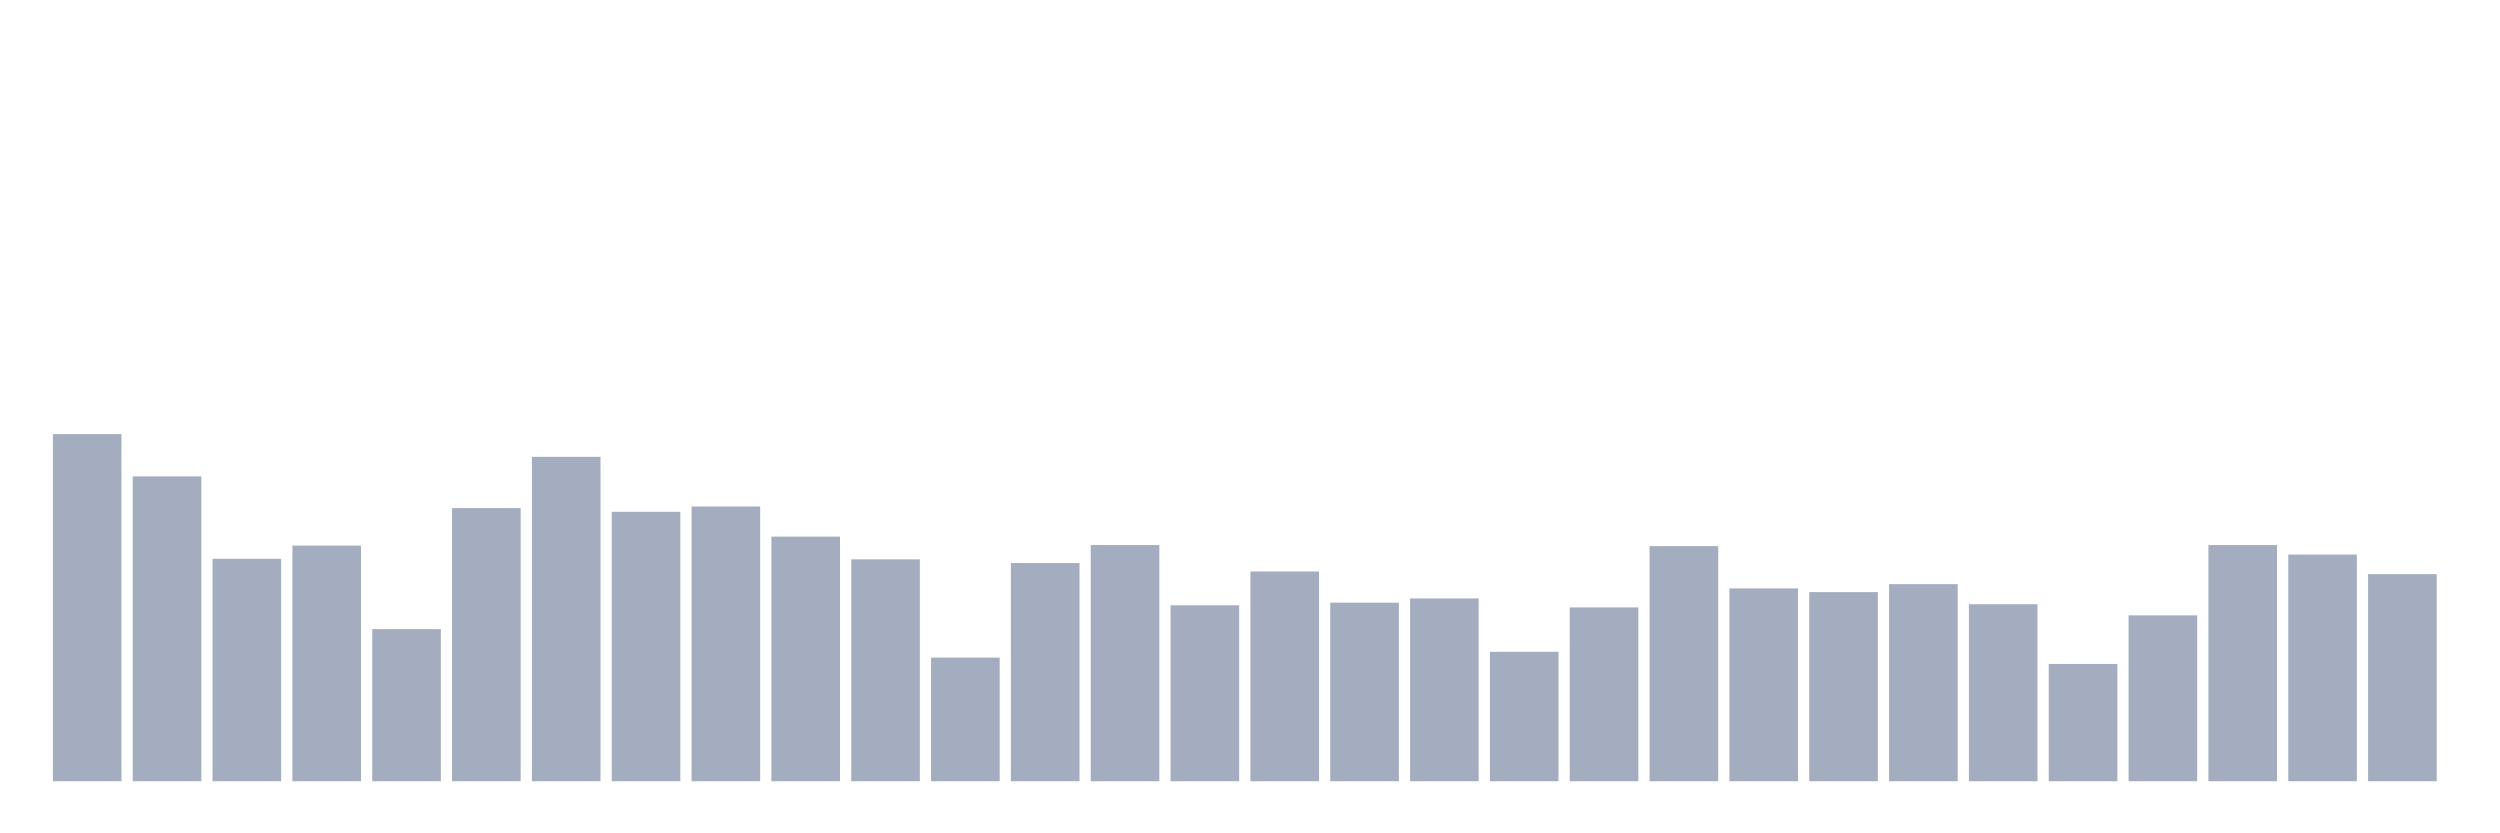 <svg xmlns="http://www.w3.org/2000/svg" viewBox="0 0 480 160"><g transform="translate(10,10)"><rect class="bar" x="0.153" width="13.175" y="73.348" height="66.652" fill="rgb(164,173,192)"></rect><rect class="bar" x="15.482" width="13.175" y="81.464" height="58.536" fill="rgb(164,173,192)"></rect><rect class="bar" x="30.81" width="13.175" y="97.29" height="42.71" fill="rgb(164,173,192)"></rect><rect class="bar" x="46.138" width="13.175" y="94.754" height="45.246" fill="rgb(164,173,192)"></rect><rect class="bar" x="61.466" width="13.175" y="110.783" height="29.217" fill="rgb(164,173,192)"></rect><rect class="bar" x="76.794" width="13.175" y="87.551" height="52.449" fill="rgb(164,173,192)"></rect><rect class="bar" x="92.123" width="13.175" y="77.71" height="62.29" fill="rgb(164,173,192)"></rect><rect class="bar" x="107.451" width="13.175" y="88.261" height="51.739" fill="rgb(164,173,192)"></rect><rect class="bar" x="122.779" width="13.175" y="87.246" height="52.754" fill="rgb(164,173,192)"></rect><rect class="bar" x="138.107" width="13.175" y="93.029" height="46.971" fill="rgb(164,173,192)"></rect><rect class="bar" x="153.436" width="13.175" y="97.391" height="42.609" fill="rgb(164,173,192)"></rect><rect class="bar" x="168.764" width="13.175" y="116.261" height="23.739" fill="rgb(164,173,192)"></rect><rect class="bar" x="184.092" width="13.175" y="98.101" height="41.899" fill="rgb(164,173,192)"></rect><rect class="bar" x="199.42" width="13.175" y="94.652" height="45.348" fill="rgb(164,173,192)"></rect><rect class="bar" x="214.748" width="13.175" y="106.217" height="33.783" fill="rgb(164,173,192)"></rect><rect class="bar" x="230.077" width="13.175" y="99.725" height="40.275" fill="rgb(164,173,192)"></rect><rect class="bar" x="245.405" width="13.175" y="105.71" height="34.29" fill="rgb(164,173,192)"></rect><rect class="bar" x="260.733" width="13.175" y="104.899" height="35.101" fill="rgb(164,173,192)"></rect><rect class="bar" x="276.061" width="13.175" y="115.145" height="24.855" fill="rgb(164,173,192)"></rect><rect class="bar" x="291.39" width="13.175" y="106.623" height="33.377" fill="rgb(164,173,192)"></rect><rect class="bar" x="306.718" width="13.175" y="94.855" height="45.145" fill="rgb(164,173,192)"></rect><rect class="bar" x="322.046" width="13.175" y="102.971" height="37.029" fill="rgb(164,173,192)"></rect><rect class="bar" x="337.374" width="13.175" y="103.681" height="36.319" fill="rgb(164,173,192)"></rect><rect class="bar" x="352.702" width="13.175" y="102.159" height="37.841" fill="rgb(164,173,192)"></rect><rect class="bar" x="368.031" width="13.175" y="106.014" height="33.986" fill="rgb(164,173,192)"></rect><rect class="bar" x="383.359" width="13.175" y="117.478" height="22.522" fill="rgb(164,173,192)"></rect><rect class="bar" x="398.687" width="13.175" y="108.145" height="31.855" fill="rgb(164,173,192)"></rect><rect class="bar" x="414.015" width="13.175" y="94.652" height="45.348" fill="rgb(164,173,192)"></rect><rect class="bar" x="429.344" width="13.175" y="96.478" height="43.522" fill="rgb(164,173,192)"></rect><rect class="bar" x="444.672" width="13.175" y="100.232" height="39.768" fill="rgb(164,173,192)"></rect></g></svg>